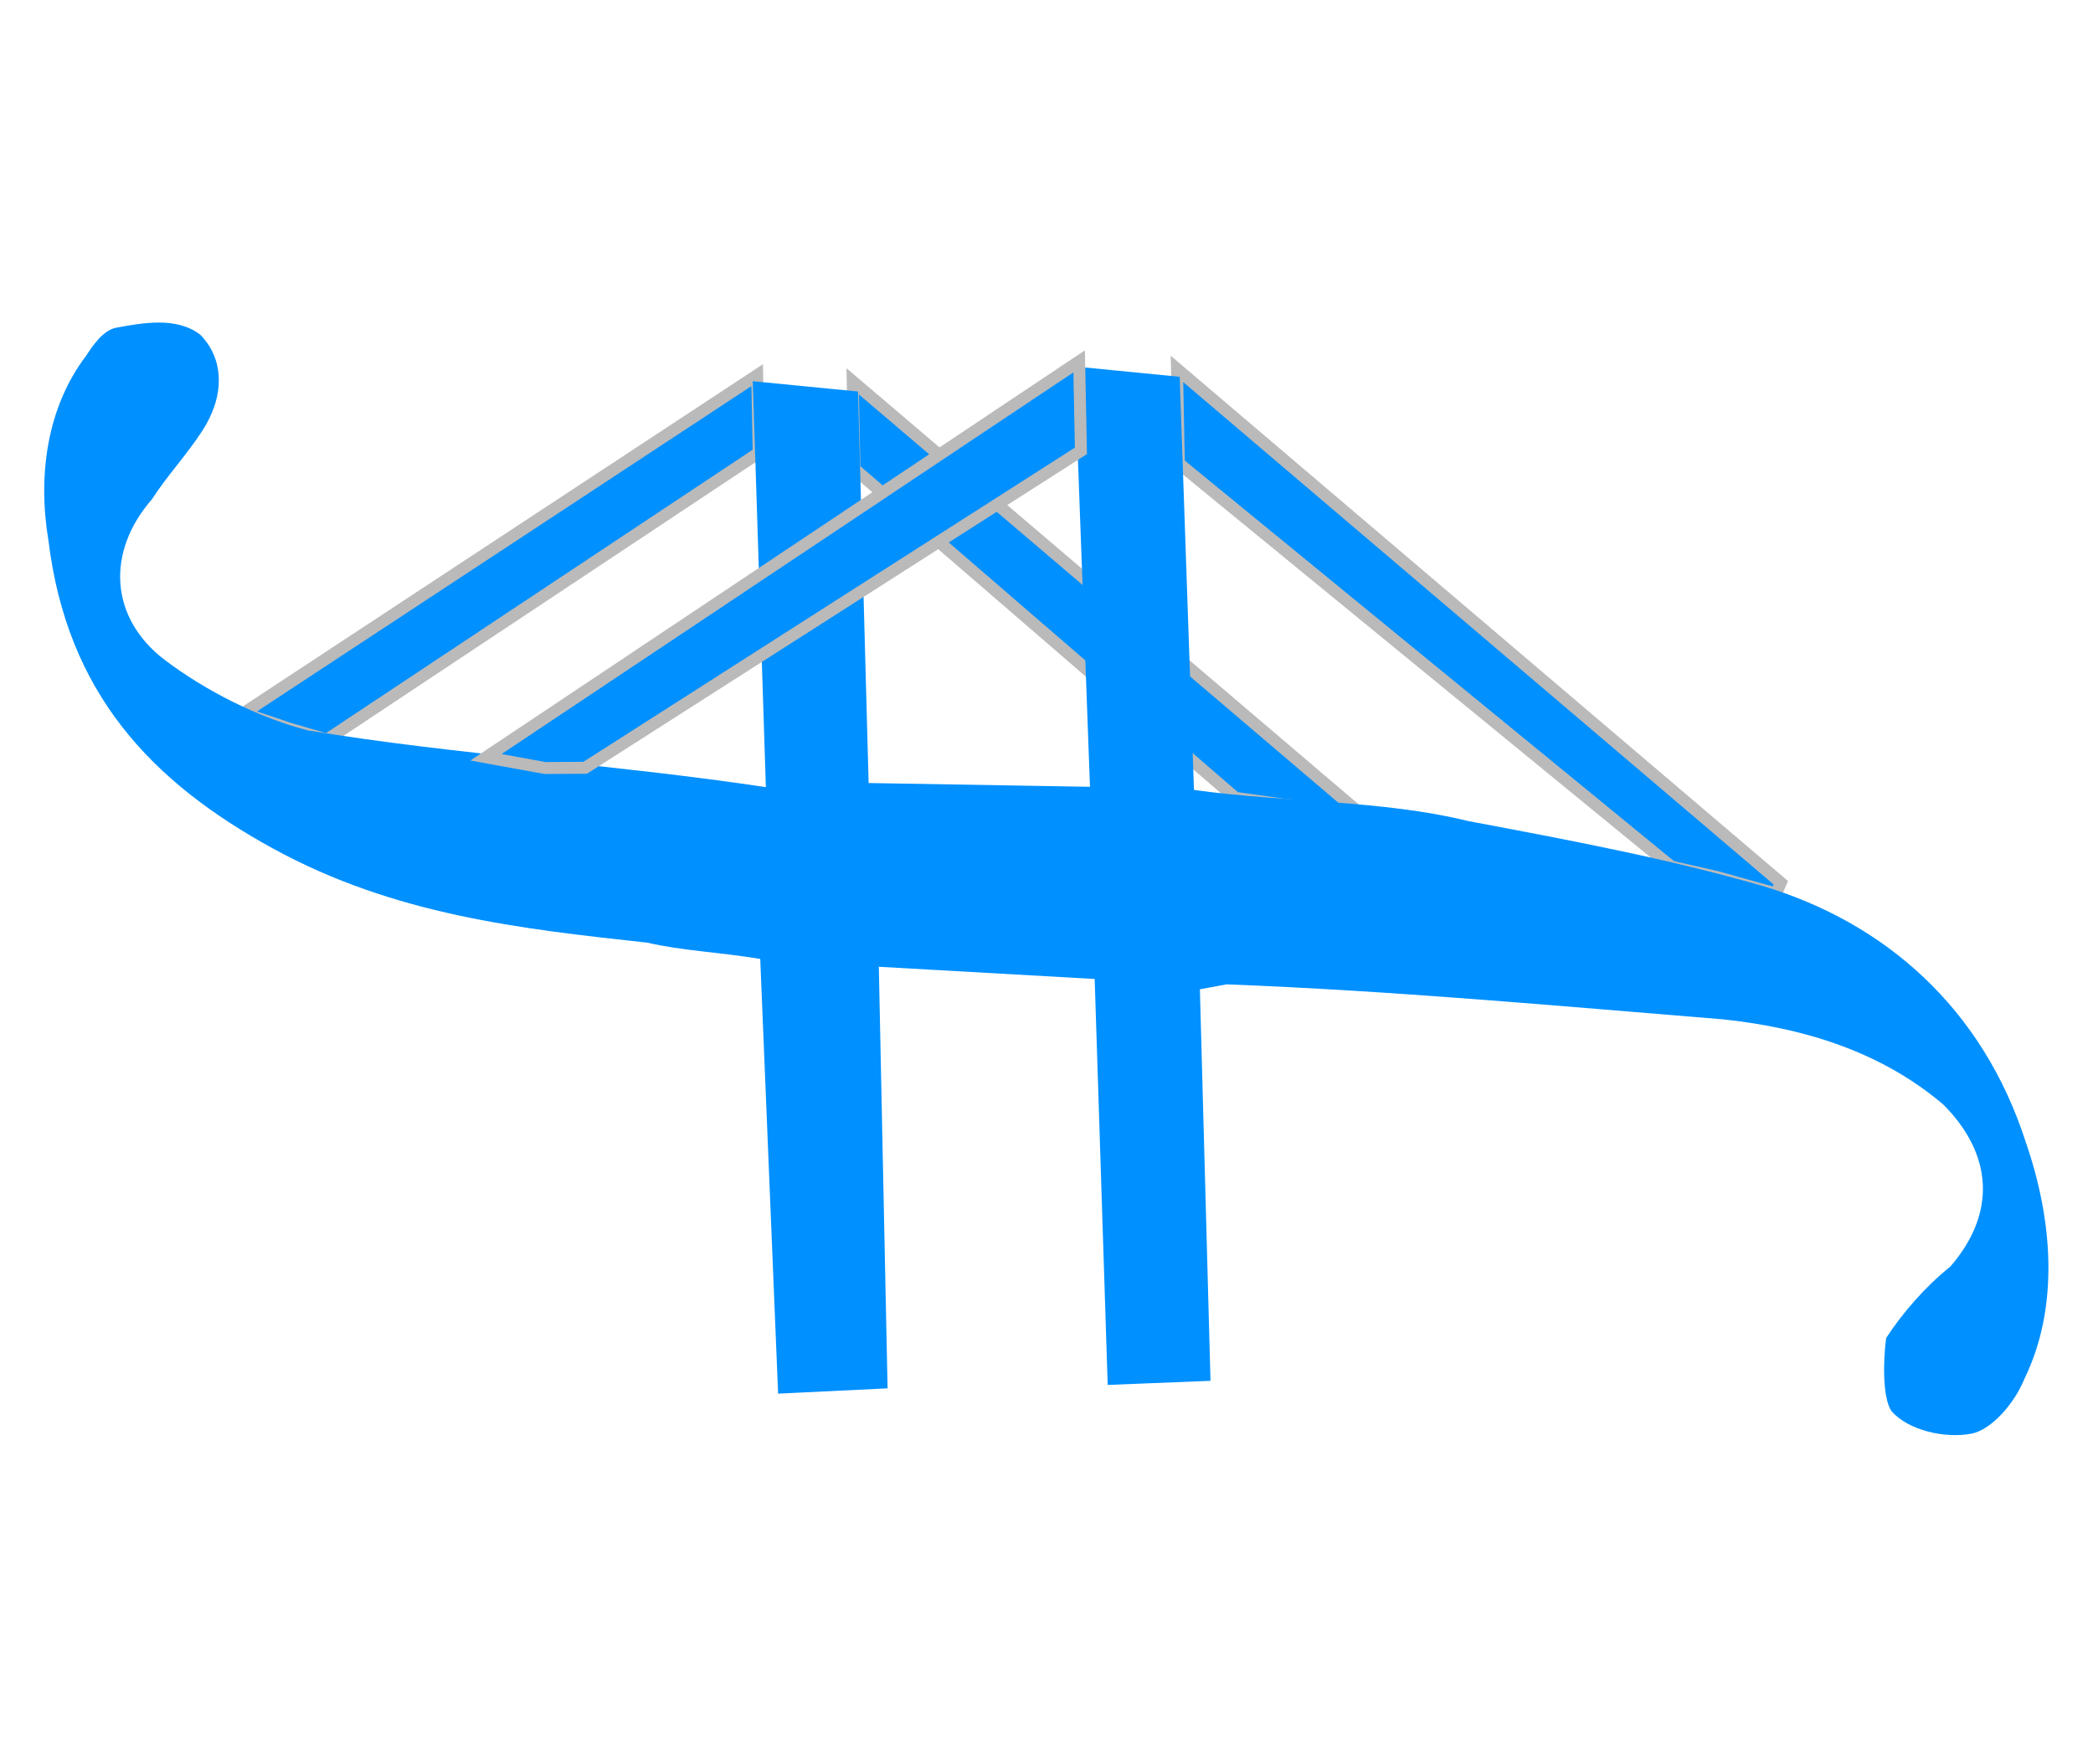 <svg width="70" height="59" viewBox="0 0 70 59" fill="none" xmlns="http://www.w3.org/2000/svg">
<path d="M28.527 13.181L28.519 12.754L28.834 13.022L44.965 26.759L45.485 27.201L44.836 27.127L42.949 26.911L42.949 26.911L42.945 26.91L41.372 26.692L41.317 26.684L41.273 26.646L28.651 15.747L28.577 15.683L28.575 15.583L28.527 13.181Z" fill="#0090FF" stroke="#BABABA" stroke-width="0.4"/>
<path d="M25.33 12.897L25.323 12.547L25.039 12.734L8.504 23.613L8.142 23.851L8.537 23.984L9.691 24.374L9.691 24.374L9.698 24.376L10.855 24.712L10.937 24.736L11.01 24.687L25.277 15.212L25.375 15.147L25.372 15.027L25.33 12.897Z" fill="#0090FF" stroke="#BABABA" stroke-width="0.4"/>
<path d="M39.373 12.766L39.364 12.339L39.679 12.607L59.559 29.522L59.402 29.885L57.408 29.328L55.942 28.995L55.898 28.985L55.862 28.956L39.505 15.564L39.427 15.501L39.425 15.397L39.373 12.766Z" fill="#0090FF" stroke="#BABABA" stroke-width="0.4"/>
<path fill-rule="evenodd" clip-rule="evenodd" d="M29.051 26.188L36.454 26.314L35.937 12.256L39.455 12.601L39.932 26.419C43.003 26.846 46.216 26.75 49.104 27.46C52.439 28.087 55.774 28.714 58.925 29.623C63.053 30.849 66.305 33.727 67.745 38.179C68.638 40.746 68.9 43.677 67.698 46.133C67.372 46.938 66.598 47.826 65.927 47.95C65.032 48.114 63.832 47.839 63.263 47.199C62.958 46.758 62.98 45.513 63.082 44.749C63.632 43.903 64.406 43.016 65.22 42.369C66.767 40.594 66.667 38.626 65 36.947C62.846 35.109 60.182 34.358 57.599 34.089C51.986 33.633 46.597 33.136 41.025 32.921L40.13 33.086L40.485 46.181L37.047 46.318L36.611 32.741L29.392 32.333L29.685 46.432L26.024 46.61L25.426 32.071C24.002 31.836 22.843 31.802 21.643 31.526C17.413 31.064 13.183 30.602 9.117 28.371C5.052 26.14 2.247 23.181 1.621 18.082C1.257 15.914 1.564 13.623 2.887 11.889C3.071 11.607 3.437 11.043 3.885 10.96C4.78 10.796 5.898 10.589 6.691 11.188C7.524 12.028 7.503 13.274 6.77 14.402C6.22 15.248 5.63 15.853 5.08 16.7C3.533 18.474 3.673 20.683 5.523 22.081C6.844 23.079 8.613 23.994 10.3 24.428C15.283 25.249 20.408 25.546 25.614 26.325L25.177 12.749L28.696 13.094L29.051 26.188Z" fill="#0090FF"/>
<path d="M36.099 12.439L36.092 12.086L35.807 12.276L16.685 25.039L16.254 25.326L16.745 25.416L18.214 25.683L18.231 25.686L18.248 25.686L19.517 25.678L19.571 25.678L19.618 25.648L36.051 15.143L36.151 15.078L36.149 14.955L36.099 12.439Z" fill="#0090FF" stroke="#BABABA" stroke-width="0.4"/>
</svg>
